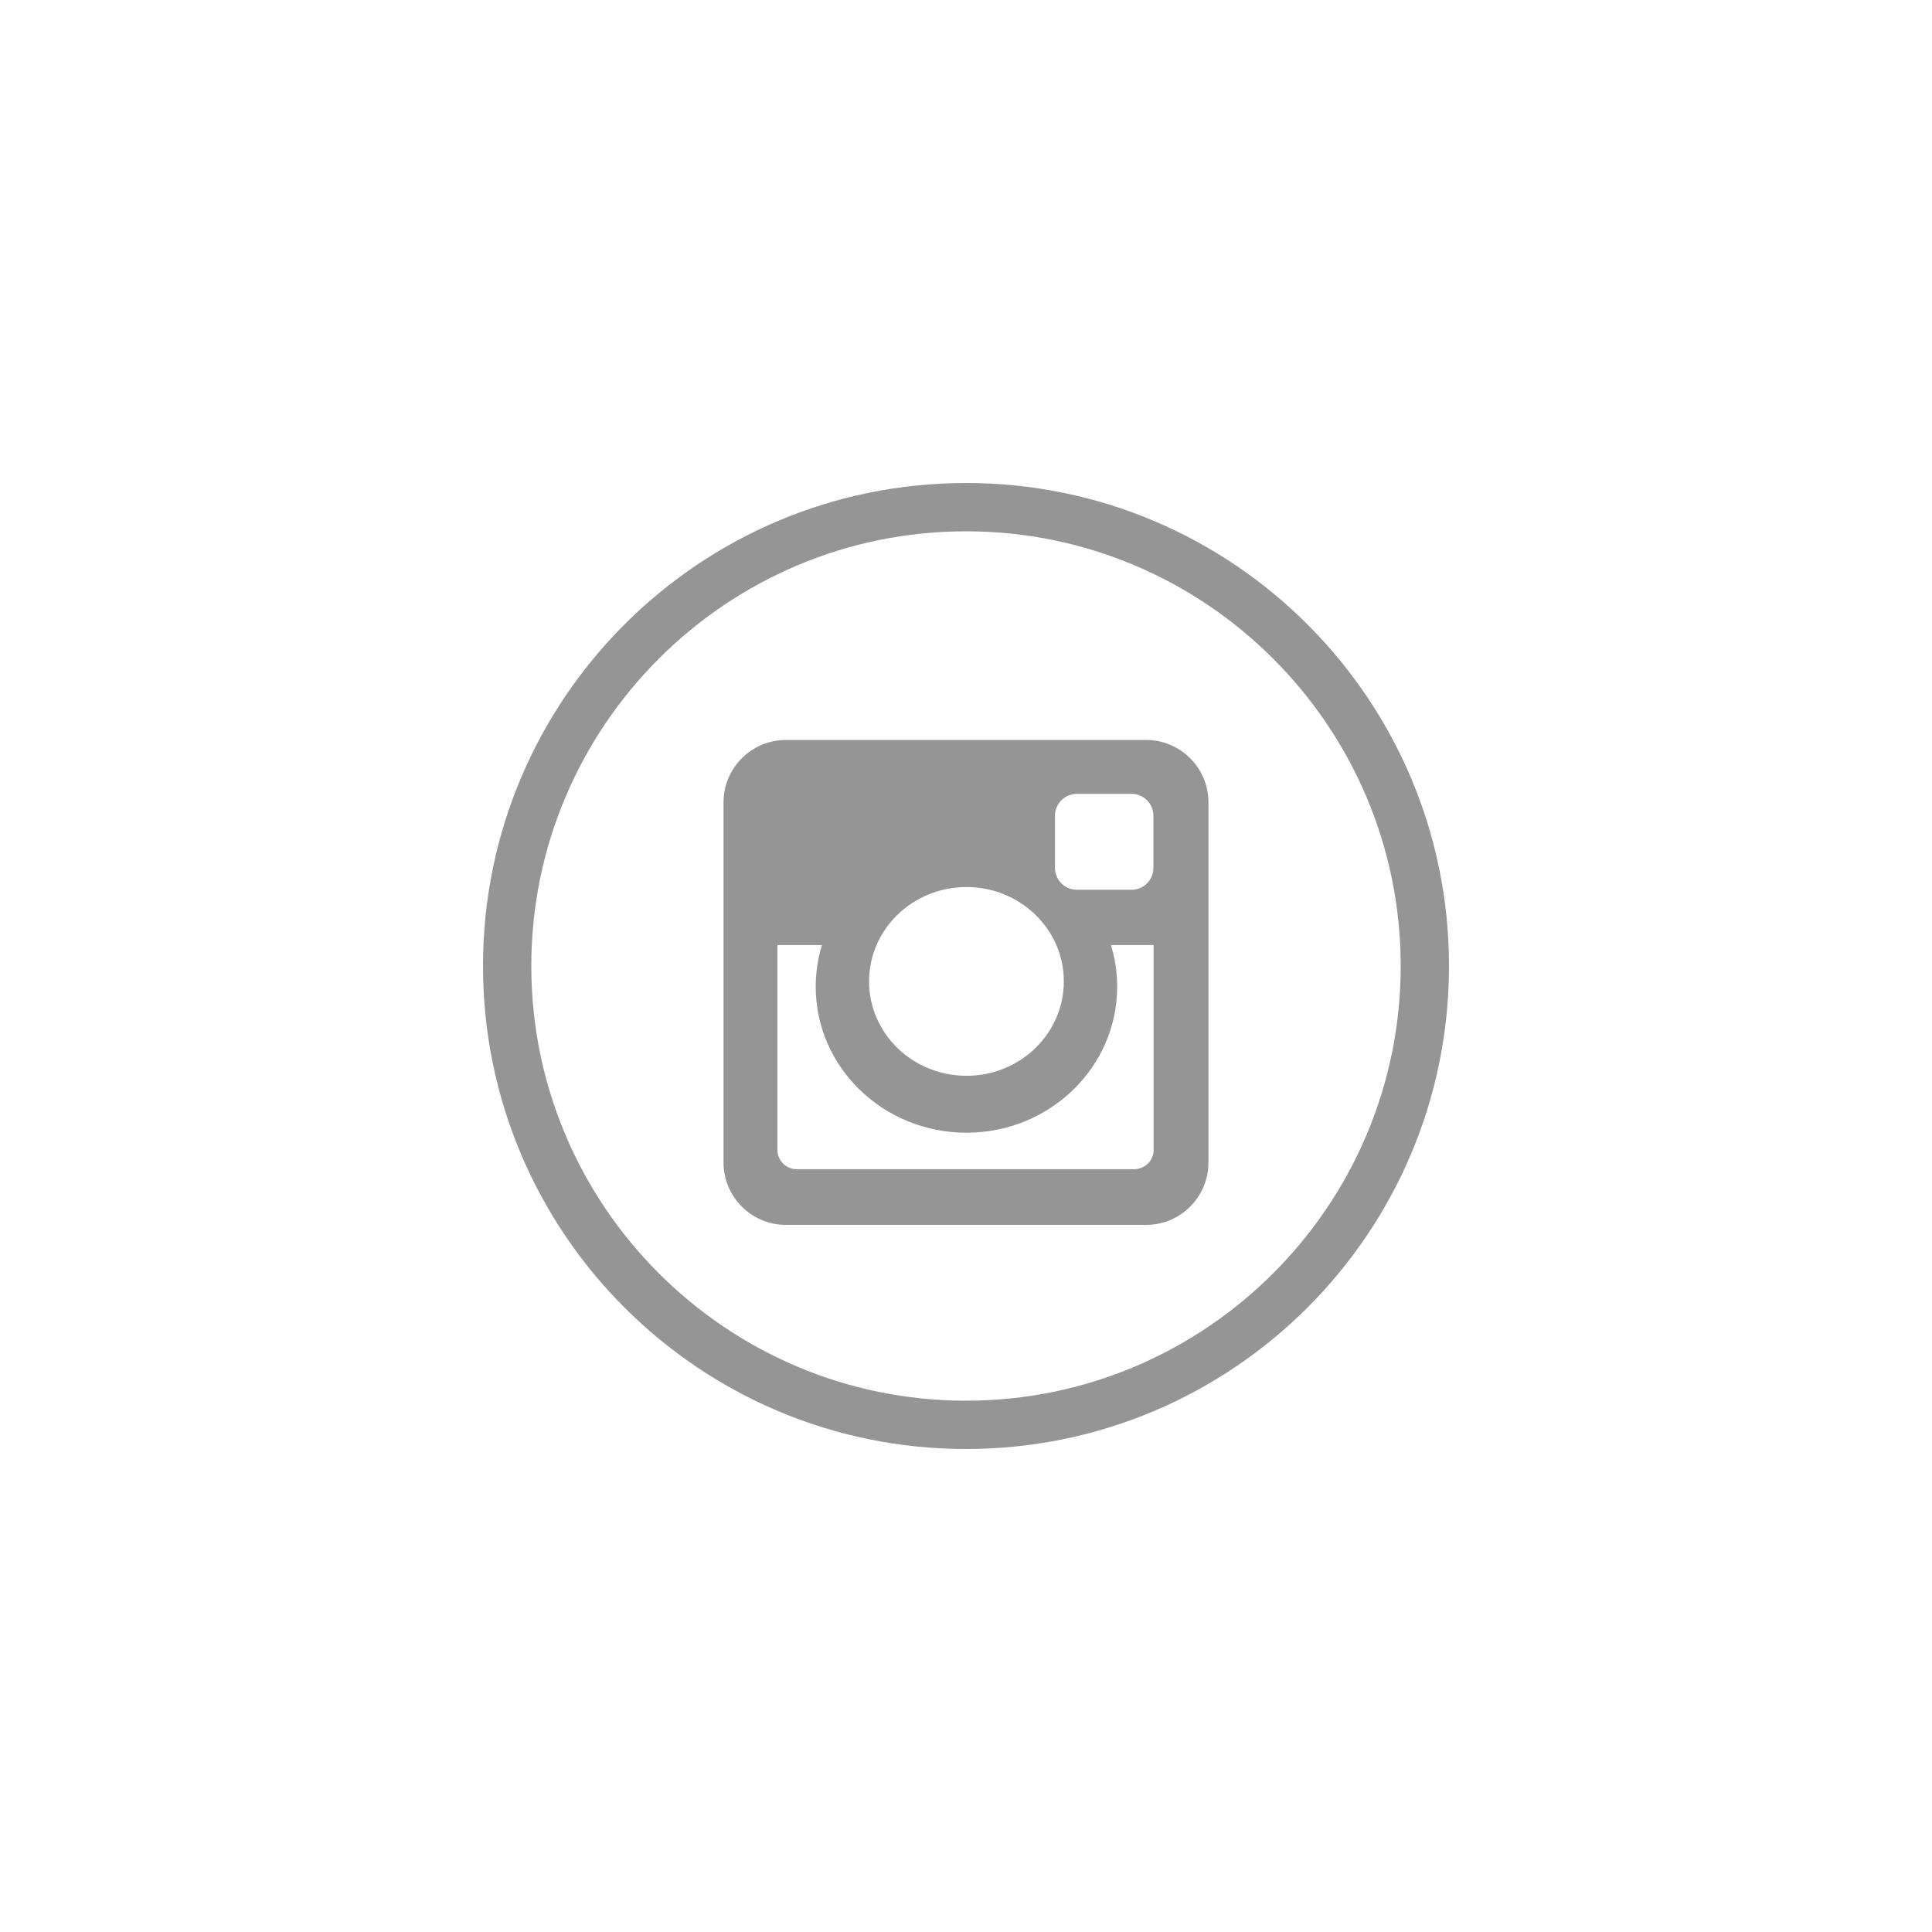 <?xml version="1.0" encoding="UTF-8" standalone="no" ?>
<!DOCTYPE svg PUBLIC "-//W3C//DTD SVG 1.1//EN" "http://www.w3.org/Graphics/SVG/1.1/DTD/svg11.dtd">
<svg xmlns="http://www.w3.org/2000/svg" xmlns:xlink="http://www.w3.org/1999/xlink" version="1.1" width="400" height="400" viewBox="0 0 400 400" xml:space="preserve">
<desc>Created with Fabric.js 3.6.2</desc>
<defs>
</defs>
<g transform="matrix(5 0 0 5 200 200)" id="Layer_1"  >
<path style="stroke: none; stroke-width: 1; stroke-dasharray: none; stroke-linecap: butt; stroke-dashoffset: 0; stroke-linejoin: miter; stroke-miterlimit: 4; fill: rgb(149,149,149); fill-rule: nonzero; opacity: 1;"  transform=" translate(-20, -20)" d="M 20 2 c 9.925 0 18 8.075 18 18 s -8.074 18 -18 18 S 2 29.925 2 20 S 10.075 2 20 2 M 20 0 C 8.954 0 0 8.954 0 20 c 0 11.047 8.954 20 20 20 c 11.044 0 20 -8.953 20 -20 C 40 8.954 31.045 0 20 0 L 20 0 z" stroke-linecap="round" />
</g>
<g transform="matrix(5 0 0 5 200 203.4)" id="Layer_1"  >
<path style="stroke: none; stroke-width: 1; stroke-dasharray: none; stroke-linecap: butt; stroke-dashoffset: 0; stroke-linejoin: miter; stroke-miterlimit: 4; fill: rgb(149,149,149); fill-rule: evenodd; opacity: 1;"  transform=" translate(-20, -20.68)" d="M 12.537 10.641 h 14.926 c 1.416 0 2.576 1.159 2.576 2.577 v 14.925 c 0 1.418 -1.16 2.577 -2.576 2.577 H 12.537 c -1.417 0 -2.577 -1.159 -2.577 -2.577 V 13.218 C 9.96 11.8 11.12 10.641 12.537 10.641 L 12.537 10.641 z M 24.588 12.872 c -0.498 0 -0.904 0.407 -0.904 0.904 v 2.164 c 0 0.497 0.406 0.903 0.904 0.903 h 2.27 c 0.496 0 0.902 -0.406 0.902 -0.903 v -2.164 c 0 -0.497 -0.406 -0.904 -0.902 -0.904 H 24.588 L 24.588 12.872 z M 27.77 19.132 h -1.768 c 0.168 0.546 0.258 1.124 0.258 1.724 c 0 3.34 -2.795 6.047 -6.24 6.047 c -3.447 0 -6.243 -2.707 -6.243 -6.047 c 0 -0.6 0.091 -1.178 0.258 -1.724 h -1.844 v 8.482 c 0 0.439 0.358 0.799 0.798 0.799 h 13.983 c 0.438 0 0.797 -0.359 0.797 -0.799 V 19.132 L 27.77 19.132 z M 20.02 16.73 c -2.229 0 -4.034 1.749 -4.034 3.907 c 0 2.159 1.805 3.909 4.034 3.909 c 2.226 0 4.031 -1.75 4.031 -3.909 C 24.051 18.479 22.246 16.73 20.02 16.73 z" stroke-linecap="round" />
</g>
</svg>